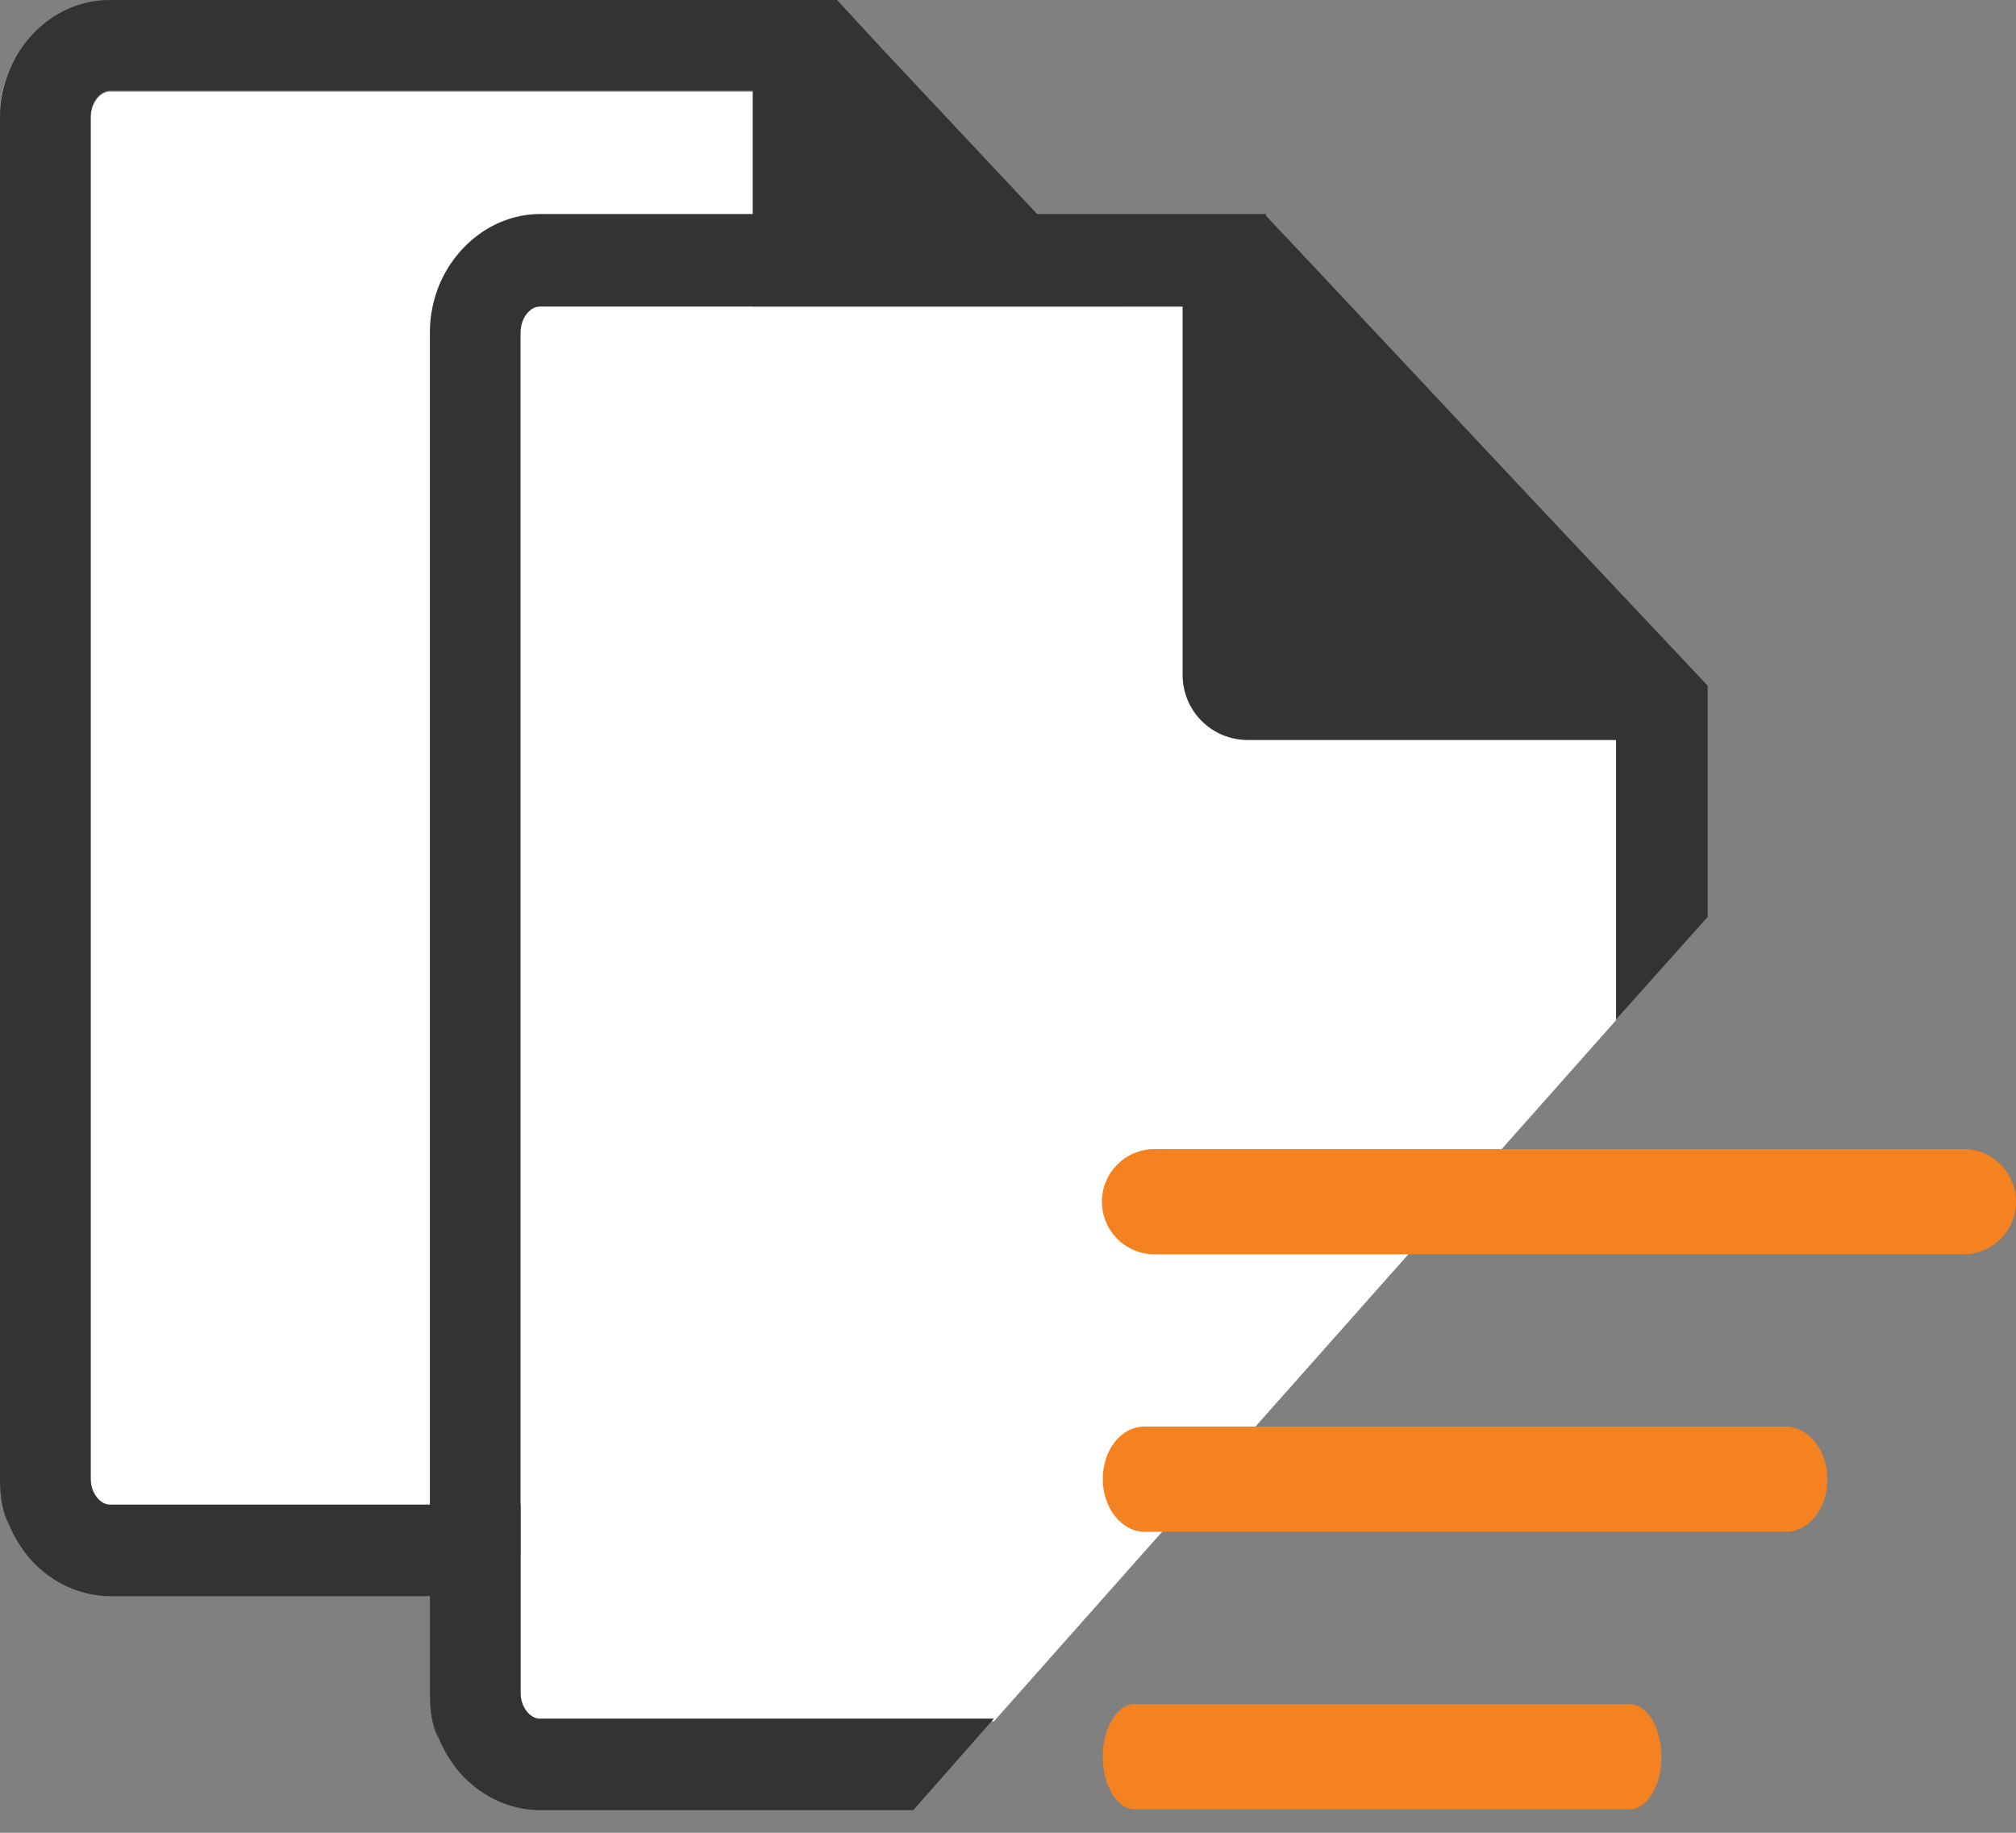 <svg width="33" height="30" viewBox="0 0 33 30" fill="none" xmlns="http://www.w3.org/2000/svg">
<rect x="0" y="0" width="33" height="30" fill="#808080" stroke="none"/>
<g clip-path="url(#clip0_457_37348)">
<path d="M0 1.915C0 1.648 0.045 1.396 0.148 1.173C0.059 1.396 0 1.663 0 1.915Z" fill="white"/>
<path d="M20.916 7.69L20.189 6.918L18.021 4.617L20.189 6.918L20.916 7.69Z" fill="white"/>
<path d="M19.417 8.284L19.105 7.942L16.938 5.641L13.331 1.796L13.049 1.5H1.796C1.648 1.5 1.484 1.678 1.484 1.93V24.227C1.484 24.479 1.648 24.657 1.796 24.657H9.233L19.417 13.182V8.298V8.284Z" fill="white"/>
<path d="M18.021 4.617L14.414 0.772L13.702 0L14.414 0.772L18.021 4.617Z" fill="white"/>
<path d="M0.148 24.969C0.059 24.746 0 24.479 0 24.227C0 24.494 0.045 24.746 0.148 24.969Z" fill="black"/>
<path d="M1.796 25.4C1.529 25.4 1.262 25.281 1.069 25.073C0.965 24.969 0.891 24.835 0.831 24.702C0.772 24.553 0.742 24.39 0.742 24.227V1.915C0.742 1.752 0.772 1.589 0.831 1.44C0.995 1.01 1.381 0.728 1.796 0.728H13.375L20.159 7.972V11.193V8.58L19.417 7.838H13.39C13.212 7.838 13.063 7.69 13.063 7.512V1.499L12.321 0.757H1.796C1.217 0.757 0.742 1.277 0.742 1.93V24.227C0.742 24.865 1.217 25.4 1.796 25.4Z" fill="#333333"/>
<path d="M13.806 2.286L16.938 5.626L18.319 7.096H13.791V2.286M13.702 0H1.796C1.054 0 0.416 0.49 0.148 1.173C0.045 1.41 0 1.663 0 1.915V24.212C0 24.479 0.045 24.731 0.148 24.954C0.238 25.177 0.371 25.385 0.534 25.563C0.861 25.904 1.306 26.127 1.811 26.127H7.912L9.233 24.628H1.796C1.648 24.628 1.484 24.449 1.484 24.197V1.915C1.484 1.663 1.648 1.484 1.796 1.484H12.321V7.511C12.321 8.105 12.796 8.58 13.39 8.58H19.417V13.152L20.916 11.475V7.69L20.189 6.918L18.022 4.617L14.414 0.772L13.702 0Z" fill="#333333"/>
<path d="M7.037 5.448C7.037 5.181 7.081 4.928 7.185 4.706C7.096 4.928 7.037 5.195 7.037 5.448Z" fill="white"/>
<path d="M27.953 11.208L27.225 10.436L25.058 8.135L27.225 10.436L27.953 11.208Z" fill="white"/>
<path d="M26.453 11.802L26.142 11.46L23.974 9.159L20.367 5.314L20.085 5.018H8.833C8.684 5.018 8.521 5.196 8.521 5.448V27.745C8.521 27.997 8.684 28.175 8.833 28.175H16.27L26.453 16.7V11.816V11.802Z" fill="white"/>
<path d="M25.058 8.135L21.451 4.29L20.738 3.518L21.451 4.29L25.058 8.135Z" fill="white"/>
<path d="M7.185 28.487C7.096 28.264 7.037 27.997 7.037 27.745C7.037 28.012 7.081 28.264 7.185 28.487Z" fill="black"/>
<path d="M8.833 28.918C8.566 28.918 8.298 28.799 8.105 28.591C8.001 28.488 7.927 28.354 7.868 28.22C7.809 28.072 7.779 27.909 7.779 27.745V5.433C7.779 5.27 7.809 5.107 7.868 4.958C8.031 4.528 8.417 4.261 8.833 4.261H20.412L27.196 11.505V14.726V12.114L26.454 11.371H20.427C20.248 11.371 20.1 11.223 20.1 11.045V5.018L19.358 4.276H8.833C8.254 4.276 7.779 4.795 7.779 5.448V27.745C7.779 28.384 8.254 28.918 8.833 28.918Z" fill="#333333"/>
<path d="M20.842 5.804L23.974 9.144L25.355 10.614H20.827V5.79M20.724 3.503H8.848C8.105 3.503 7.467 3.993 7.185 4.676C7.096 4.899 7.037 5.166 7.037 5.418V27.715C7.037 27.983 7.081 28.235 7.185 28.457C7.274 28.68 7.408 28.888 7.571 29.066C7.898 29.408 8.343 29.63 8.848 29.63H14.949L16.27 28.131H8.833C8.684 28.131 8.521 27.953 8.521 27.701V5.448C8.521 5.196 8.684 5.018 8.833 5.018H19.358V11.045C19.358 11.638 19.833 12.113 20.427 12.113H26.454V16.686L27.953 15.008V11.223L27.226 10.451L25.058 8.15L21.451 4.305L20.724 3.533V3.503Z" fill="#333333"/>
<path d="M32.139 20.531H18.898C18.423 20.531 18.037 20.145 18.037 19.67C18.037 19.195 18.423 18.809 18.898 18.809H32.139C32.614 18.809 33 19.195 33 19.67C33 20.145 32.614 20.531 32.139 20.531Z" fill="#F58220"/>
<path d="M29.229 25.073H18.734C18.363 25.073 18.051 24.687 18.051 24.212C18.051 23.737 18.348 23.351 18.734 23.351H29.229C29.601 23.351 29.912 23.737 29.912 24.212C29.912 24.687 29.615 25.073 29.229 25.073Z" fill="#F58220"/>
<path d="M26.676 29.616H18.571C18.289 29.616 18.051 29.23 18.051 28.755C18.051 28.279 18.289 27.894 18.571 27.894H26.676C26.958 27.894 27.196 28.279 27.196 28.755C27.196 29.23 26.958 29.616 26.676 29.616Z" fill="#F58220"/>
</g>
<defs>
<clipPath id="clip0_457_37348">
<rect width="33" height="29.66" fill="white"/>
</clipPath>
</defs>
</svg>

